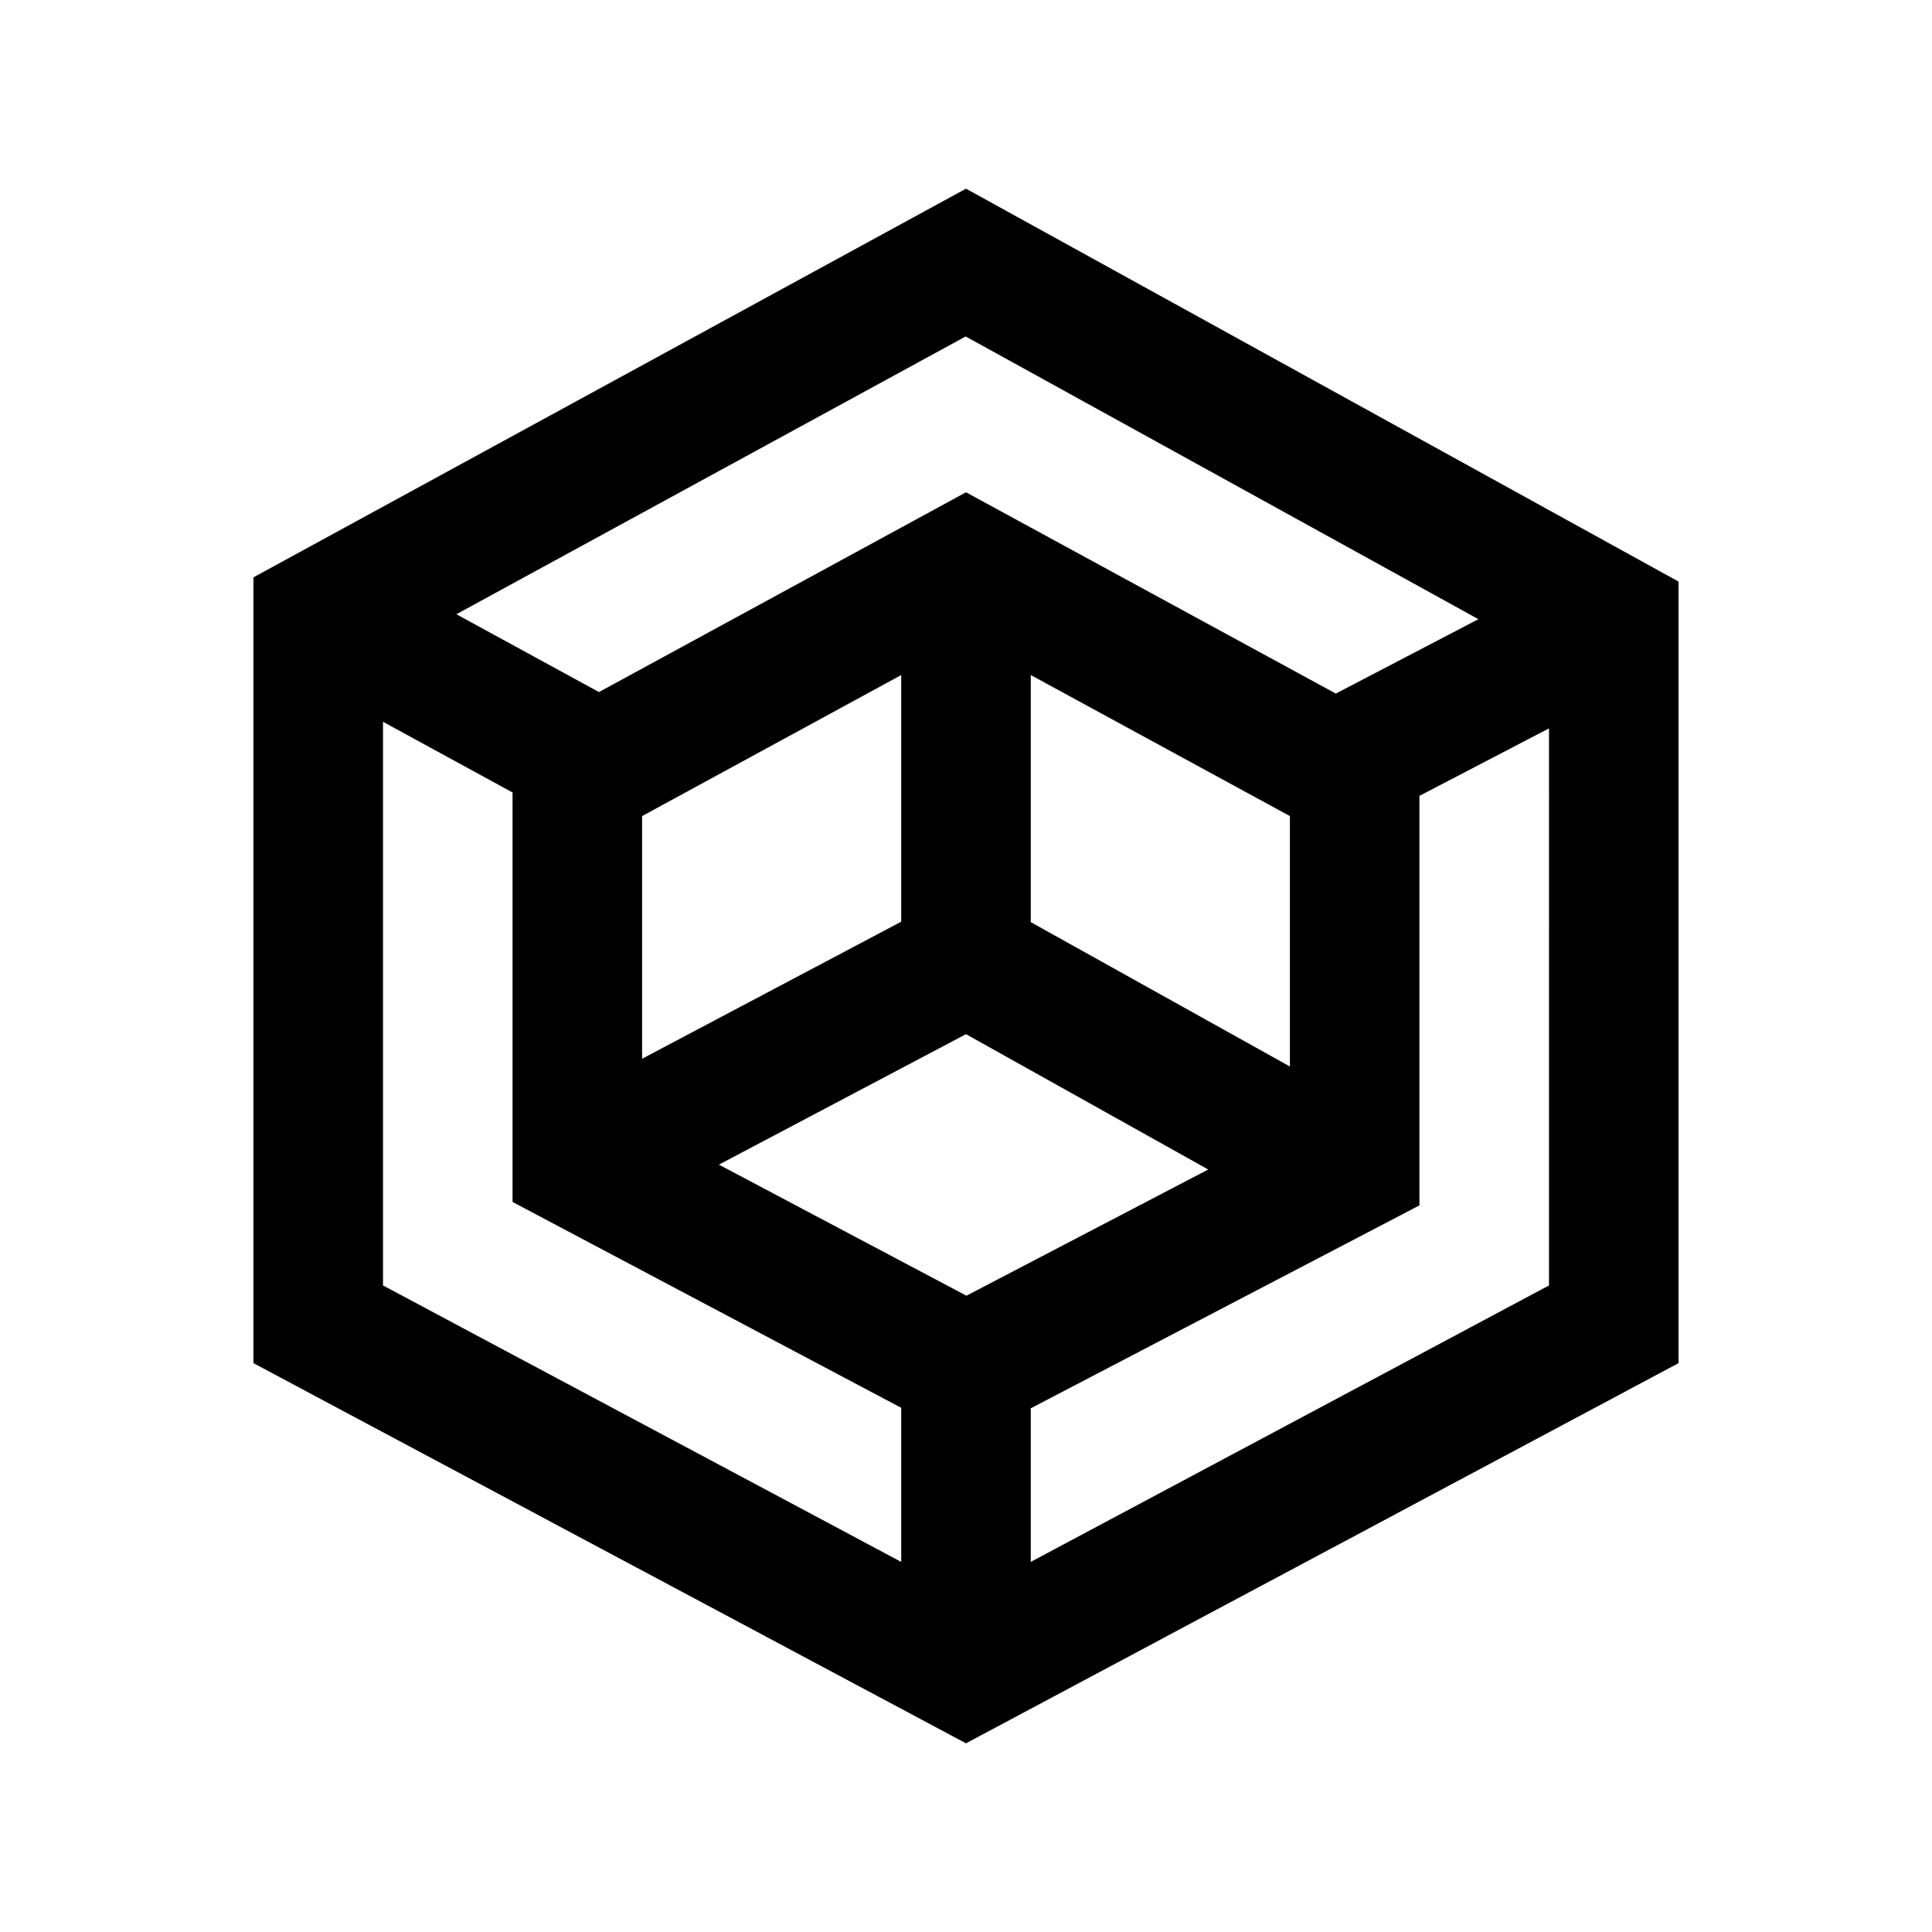 <?xml version="1.0" encoding="utf-8"?>

<!-- License Agreement at http://iconmonstr.com/license/ -->

<!DOCTYPE svg PUBLIC "-//W3C//DTD SVG 1.1//EN" "http://www.w3.org/Graphics/SVG/1.1/DTD/svg11.dtd">
<svg version="1.1" xmlns="http://www.w3.org/2000/svg" xmlns:xlink="http://www.w3.org/1999/xlink" x="0px" y="0px"
	 width="512px" height="512px" viewBox="0 0 512 512" style="enable-background:new 0 0 512 512;" xml:space="preserve">
<path id="cube-7-icon" d="M256,50L67.166,153v208.246L256,462l188.834-100.754V154.124L256,50z M255.916,89.162l135.875,74.928
	l-37.787,19.715L256,130.46l-97.267,52.942l-37.787-20.62L255.916,89.162z M256.117,343.376l-65.599-34.735L256,274.064
	l64.19,35.867L256.117,343.376z M170.166,216.269l68.667-37.376v65.364l-68.667,36.319V216.269z M273.166,244.374v-65.481
	l68.668,37.376v66.362L273.166,244.374z M101.5,340.66V191.282l34.333,18.734v108.516l103,54.551v40.838L101.5,340.66z
	 M410.5,340.66l-137.334,73.26v-40.703l103-53.78V210.913l34.334-17.888V340.66z"/>
</svg>
